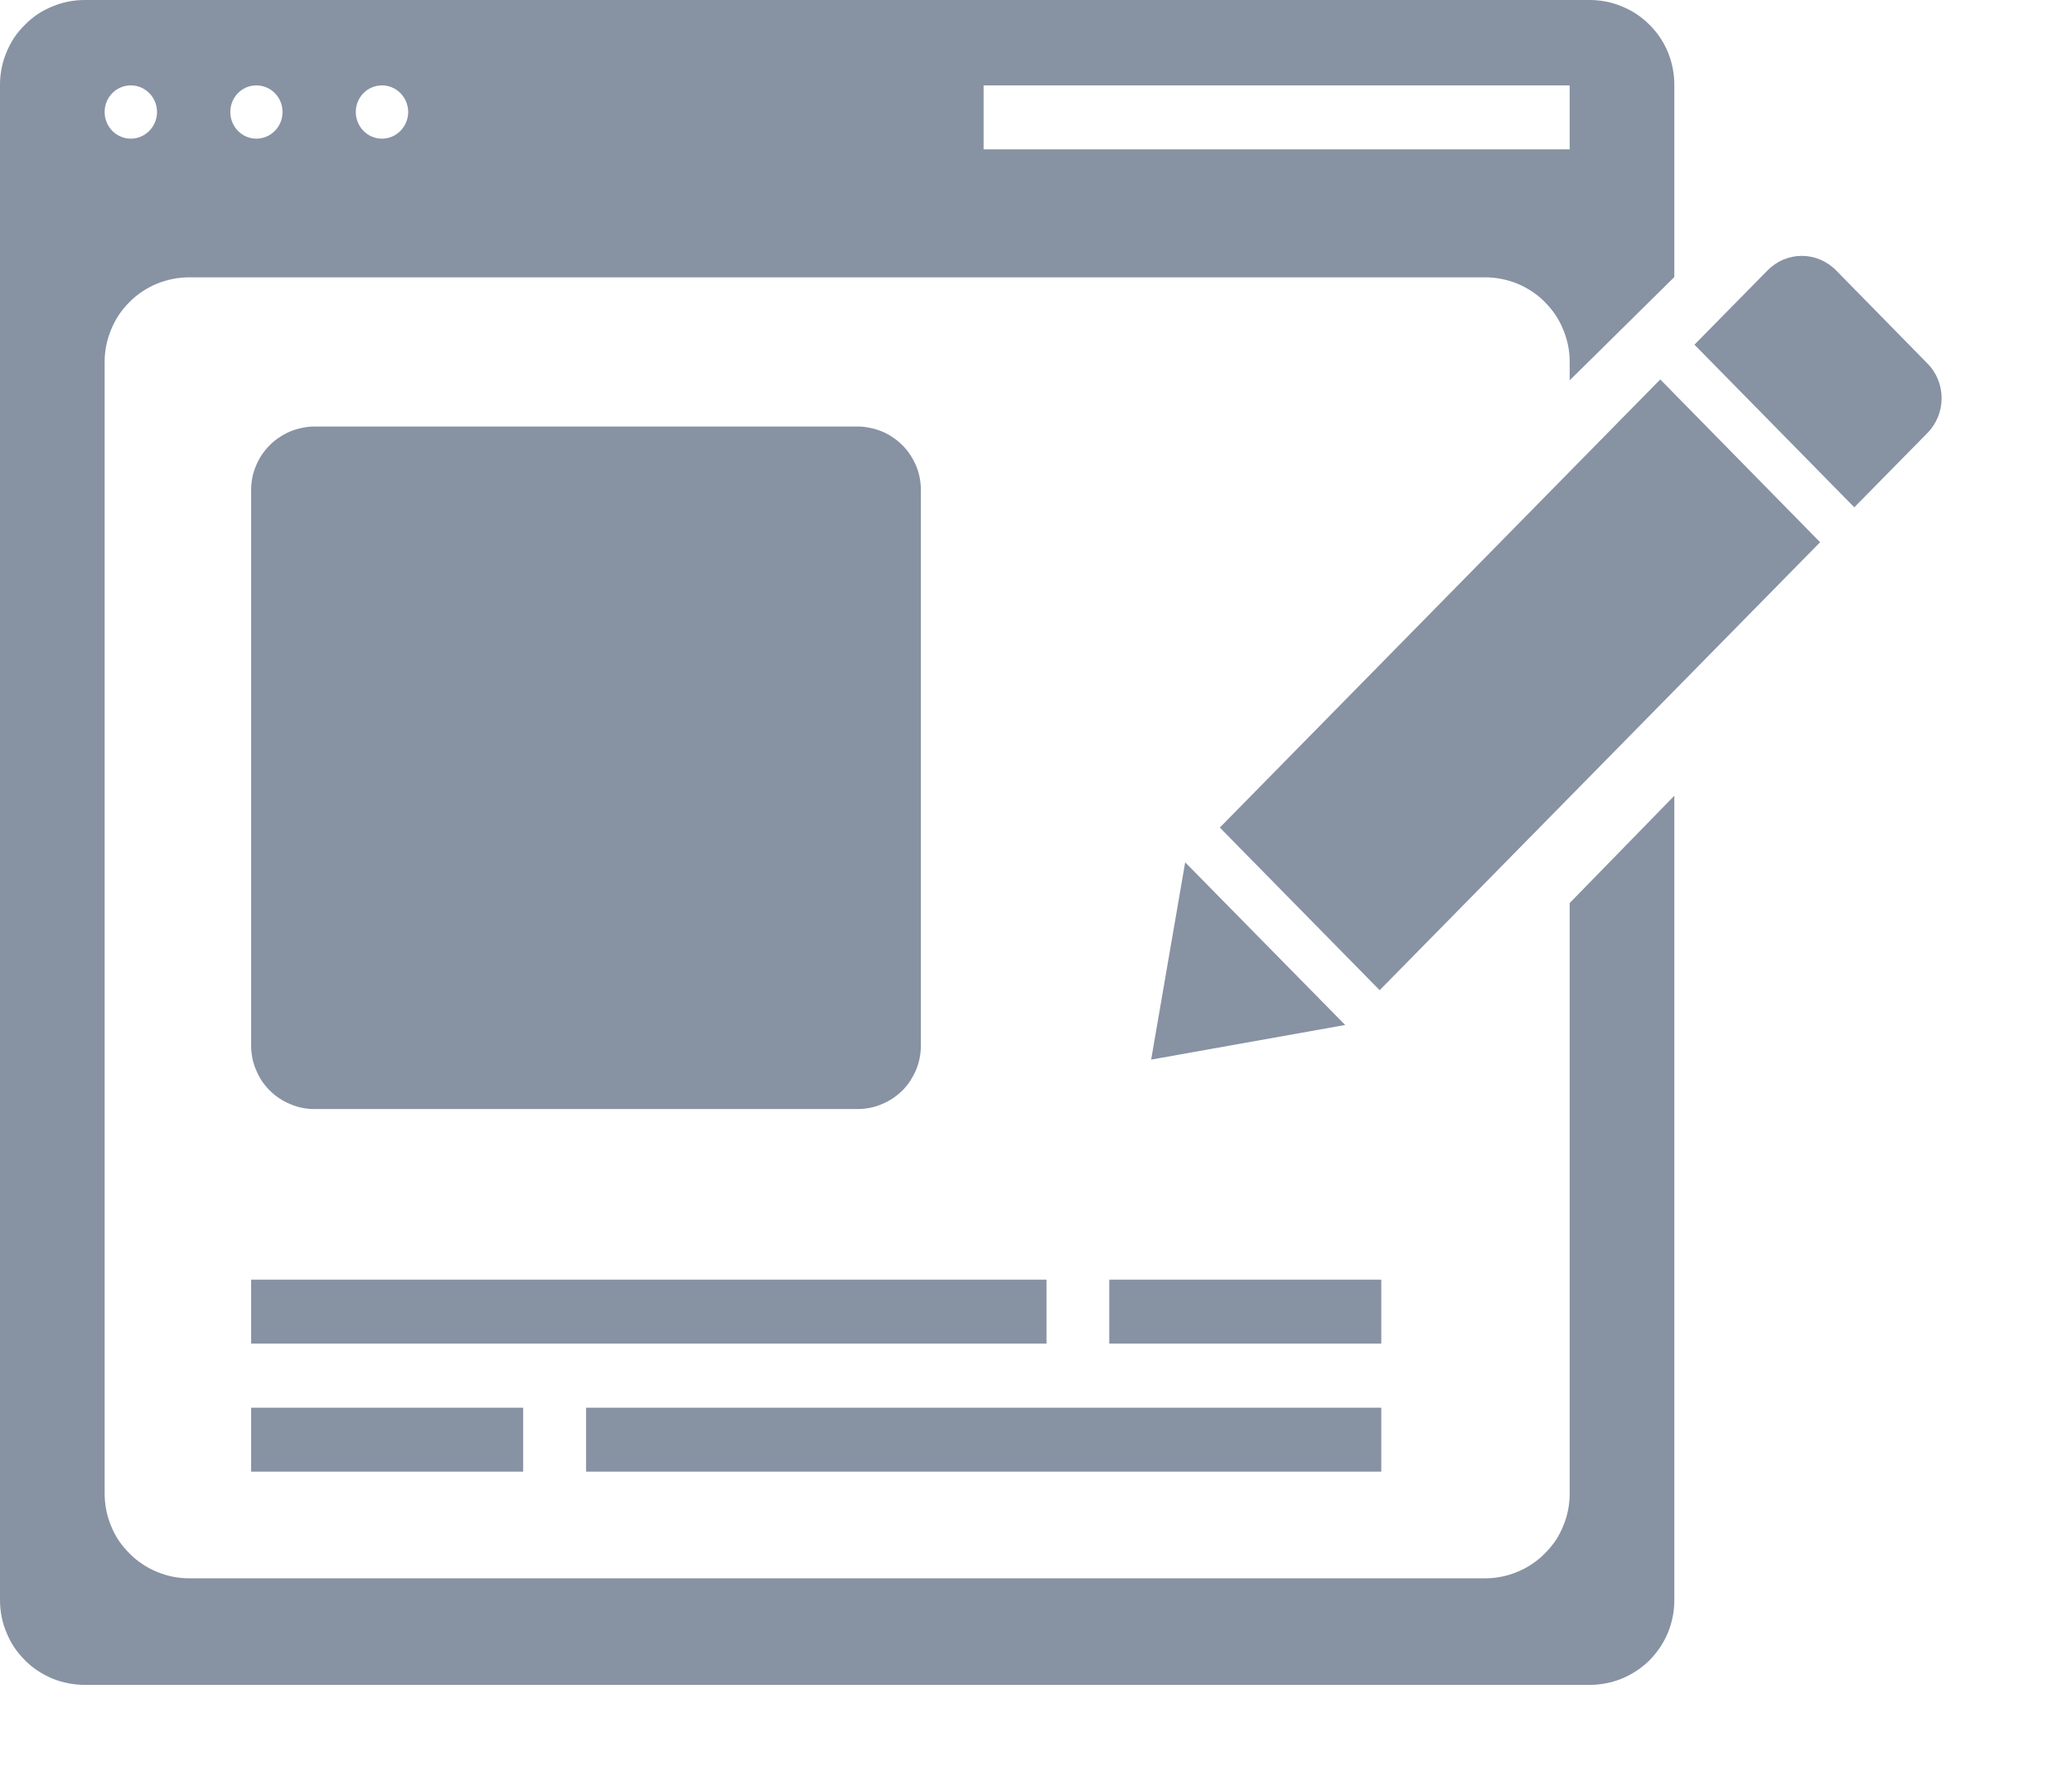 <?xml version="1.0" encoding="utf-8"?>
<svg width="14px" height="12px" viewBox="0 0 14 12" version="1.1" xmlns:xlink="http://www.w3.org/1999/xlink" xmlns="http://www.w3.org/2000/svg">
  <desc>Created with Lunacy</desc>
  <path d="M0.572 0L10.741 0Q10.798 0 10.853 0.011Q10.908 0.022 10.96 0.044Q11.012 0.065 11.059 0.096Q11.106 0.128 11.146 0.168Q11.185 0.207 11.217 0.254Q11.248 0.301 11.27 0.353Q11.291 0.405 11.302 0.46Q11.313 0.516 11.313 0.572L11.313 1.872L10.606 2.57L10.606 2.445Q10.606 2.389 10.595 2.334Q10.584 2.279 10.562 2.227Q10.541 2.175 10.51 2.128Q10.478 2.081 10.438 2.041Q10.399 2.001 10.352 1.97Q10.305 1.939 10.253 1.917Q10.201 1.896 10.146 1.885Q10.091 1.874 10.034 1.874L1.279 1.874Q1.223 1.874 1.167 1.885Q1.112 1.896 1.06 1.917Q1.008 1.939 0.961 1.97Q0.914 2.001 0.875 2.041Q0.835 2.081 0.803 2.128Q0.772 2.175 0.751 2.227Q0.729 2.279 0.718 2.334Q0.707 2.389 0.707 2.445L0.707 10.093Q0.707 10.149 0.718 10.204Q0.729 10.26 0.751 10.312Q0.772 10.364 0.803 10.411Q0.835 10.457 0.875 10.497Q0.914 10.537 0.961 10.568Q1.008 10.6 1.06 10.621Q1.112 10.643 1.167 10.654Q1.223 10.665 1.279 10.665L10.034 10.665Q10.091 10.665 10.146 10.654Q10.201 10.643 10.253 10.621Q10.305 10.6 10.352 10.568Q10.399 10.537 10.438 10.497Q10.478 10.457 10.51 10.411Q10.541 10.364 10.562 10.312Q10.584 10.26 10.595 10.204Q10.606 10.149 10.606 10.093L10.606 6.102L11.313 5.377L11.313 10.813Q11.313 10.87 11.302 10.925Q11.291 10.98 11.27 11.032Q11.248 11.084 11.217 11.131Q11.185 11.178 11.146 11.218Q11.106 11.258 11.059 11.289Q11.012 11.32 10.96 11.342Q10.908 11.363 10.853 11.374Q10.798 11.385 10.741 11.385L0.572 11.385Q0.516 11.385 0.46 11.374Q0.405 11.363 0.353 11.342Q0.301 11.32 0.254 11.289Q0.207 11.258 0.168 11.218Q0.128 11.178 0.096 11.131Q0.065 11.084 0.044 11.032Q0.022 10.98 0.011 10.925Q0 10.87 0 10.813L0 0.572Q0 0.516 0.011 0.46Q0.022 0.405 0.044 0.353Q0.065 0.301 0.096 0.254Q0.128 0.207 0.168 0.168Q0.207 0.128 0.254 0.096Q0.301 0.065 0.353 0.044Q0.405 0.022 0.46 0.011Q0.516 0 0.572 0ZM0.884 0.937C0.981 0.937 1.061 0.856 1.061 0.757C1.061 0.657 0.981 0.577 0.884 0.577C0.786 0.577 0.707 0.657 0.707 0.757C0.707 0.856 0.786 0.937 0.884 0.937ZM1.909 0.757C1.909 0.856 1.83 0.937 1.732 0.937C1.635 0.937 1.556 0.856 1.556 0.757C1.556 0.657 1.635 0.577 1.732 0.577C1.83 0.577 1.909 0.657 1.909 0.757ZM2.581 0.937C2.678 0.937 2.758 0.856 2.758 0.757C2.758 0.657 2.678 0.577 2.581 0.577C2.483 0.577 2.404 0.657 2.404 0.757C2.404 0.856 2.483 0.937 2.581 0.937ZM10.606 0.577L6.646 0.577L6.646 1.009L10.606 1.009L10.606 0.577ZM12.406 1.827L13.023 2.456C13.151 2.585 13.151 2.796 13.023 2.926L12.529 3.428L11.449 2.329L11.943 1.827C12.007 1.762 12.09 1.729 12.174 1.729C12.258 1.729 12.342 1.762 12.406 1.827ZM8.242 5.592L9.322 6.691L12.298 3.664L11.218 2.564L8.242 5.592ZM2.126 2.882L5.794 2.882Q5.836 2.882 5.877 2.891Q5.919 2.899 5.958 2.915Q5.997 2.931 6.032 2.955Q6.067 2.978 6.097 3.008Q6.127 3.038 6.15 3.073Q6.173 3.108 6.19 3.147Q6.206 3.186 6.214 3.227Q6.222 3.269 6.222 3.311L6.222 7.065Q6.222 7.108 6.214 7.149Q6.206 7.19 6.19 7.229Q6.173 7.268 6.15 7.304Q6.127 7.339 6.097 7.369Q6.067 7.398 6.032 7.422Q5.997 7.445 5.958 7.461Q5.919 7.478 5.877 7.486Q5.836 7.494 5.794 7.494L2.126 7.494Q2.083 7.494 2.042 7.486Q2.001 7.478 1.962 7.461Q1.923 7.445 1.888 7.422Q1.852 7.398 1.823 7.369Q1.793 7.339 1.769 7.304Q1.746 7.268 1.73 7.229Q1.713 7.19 1.705 7.149Q1.697 7.108 1.697 7.065L1.697 3.311Q1.697 3.269 1.705 3.227Q1.713 3.186 1.73 3.147Q1.746 3.108 1.769 3.073Q1.793 3.038 1.823 3.008Q1.852 2.978 1.888 2.955Q1.923 2.931 1.962 2.915Q2.001 2.899 2.042 2.891Q2.083 2.882 2.126 2.882ZM7.778 7.16L8.008 5.827L9.089 6.926L7.778 7.16ZM7.071 8.647L1.697 8.647L1.697 9.079L7.071 9.079L7.071 8.647ZM7.495 8.647L9.333 8.647L9.333 9.079L7.495 9.079L7.495 8.647ZM3.535 9.512L1.697 9.512L1.697 9.944L3.535 9.944L3.535 9.512ZM3.96 9.512L9.333 9.512L9.333 9.944L3.96 9.944L3.96 9.512Z" id="Combined-Shape" fill="#8792A3" fill-rule="evenodd" stroke="none" />
</svg>